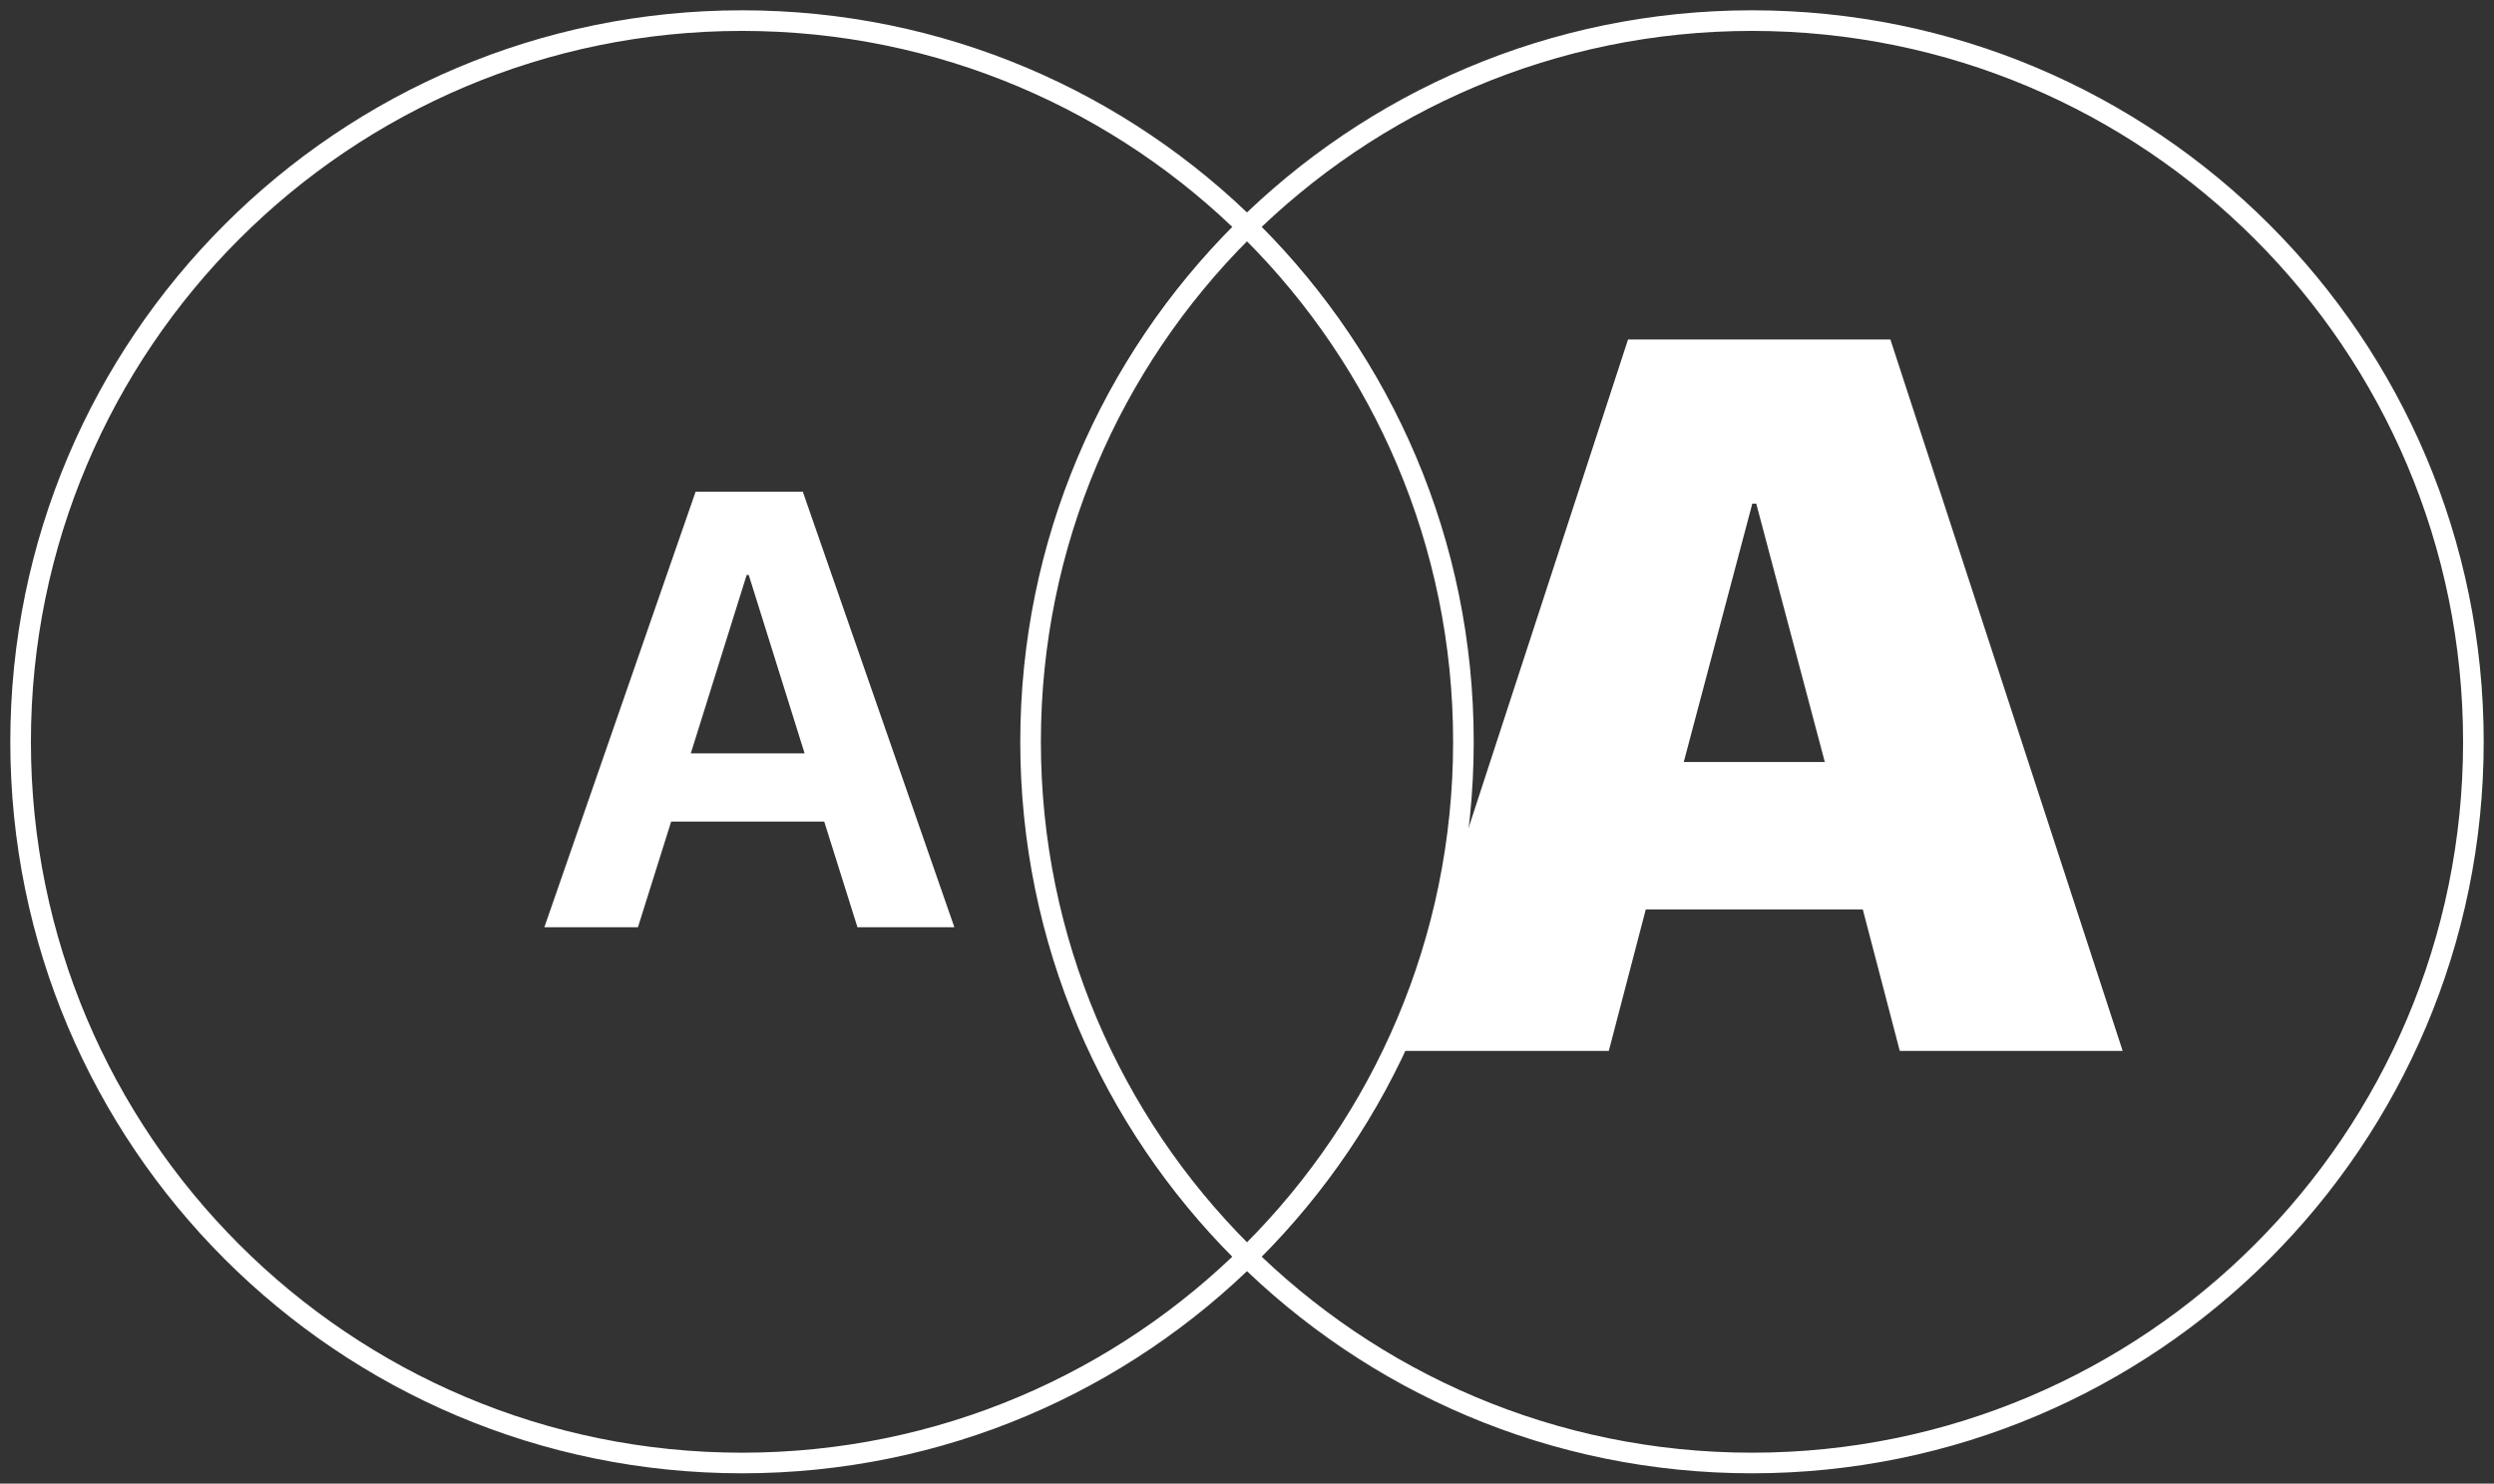 <svg width="121" height="72" viewBox="0 0 121 72" fill="none" xmlns="http://www.w3.org/2000/svg">
<rect x="0" y="0" width="121" height="72" fill="#333333" stroke="none"/>
<path d="M85 71C104.33 71 120 55.33 120 36C120 16.67 104.33 1 85 1C65.67 1 50 16.67 50 36C50 55.33 65.67 71 85 71Z" stroke="white"/>
<path d="M92.17 51H102.984L91.715 16.475H78.987L67.718 51H78.054L79.848 44.133H90.376L92.17 51ZM85.016 24.442H85.207L88.533 36.98H81.69L85.016 24.442Z" fill="white"/>
<path d="M36 71C55.33 71 71 55.33 71 36C71 16.67 55.33 1 36 1C16.67 1 1 16.67 1 36C1 55.33 16.67 71 36 71Z" stroke="white"/>
<path d="M41.601 45H46.303L38.949 23.862H33.749L26.41 45H30.951L32.562 39.873H39.989L41.601 45ZM36.225 27.905H36.327L39.037 36.562H33.515L36.225 27.905Z" fill="white"/>
</svg>

